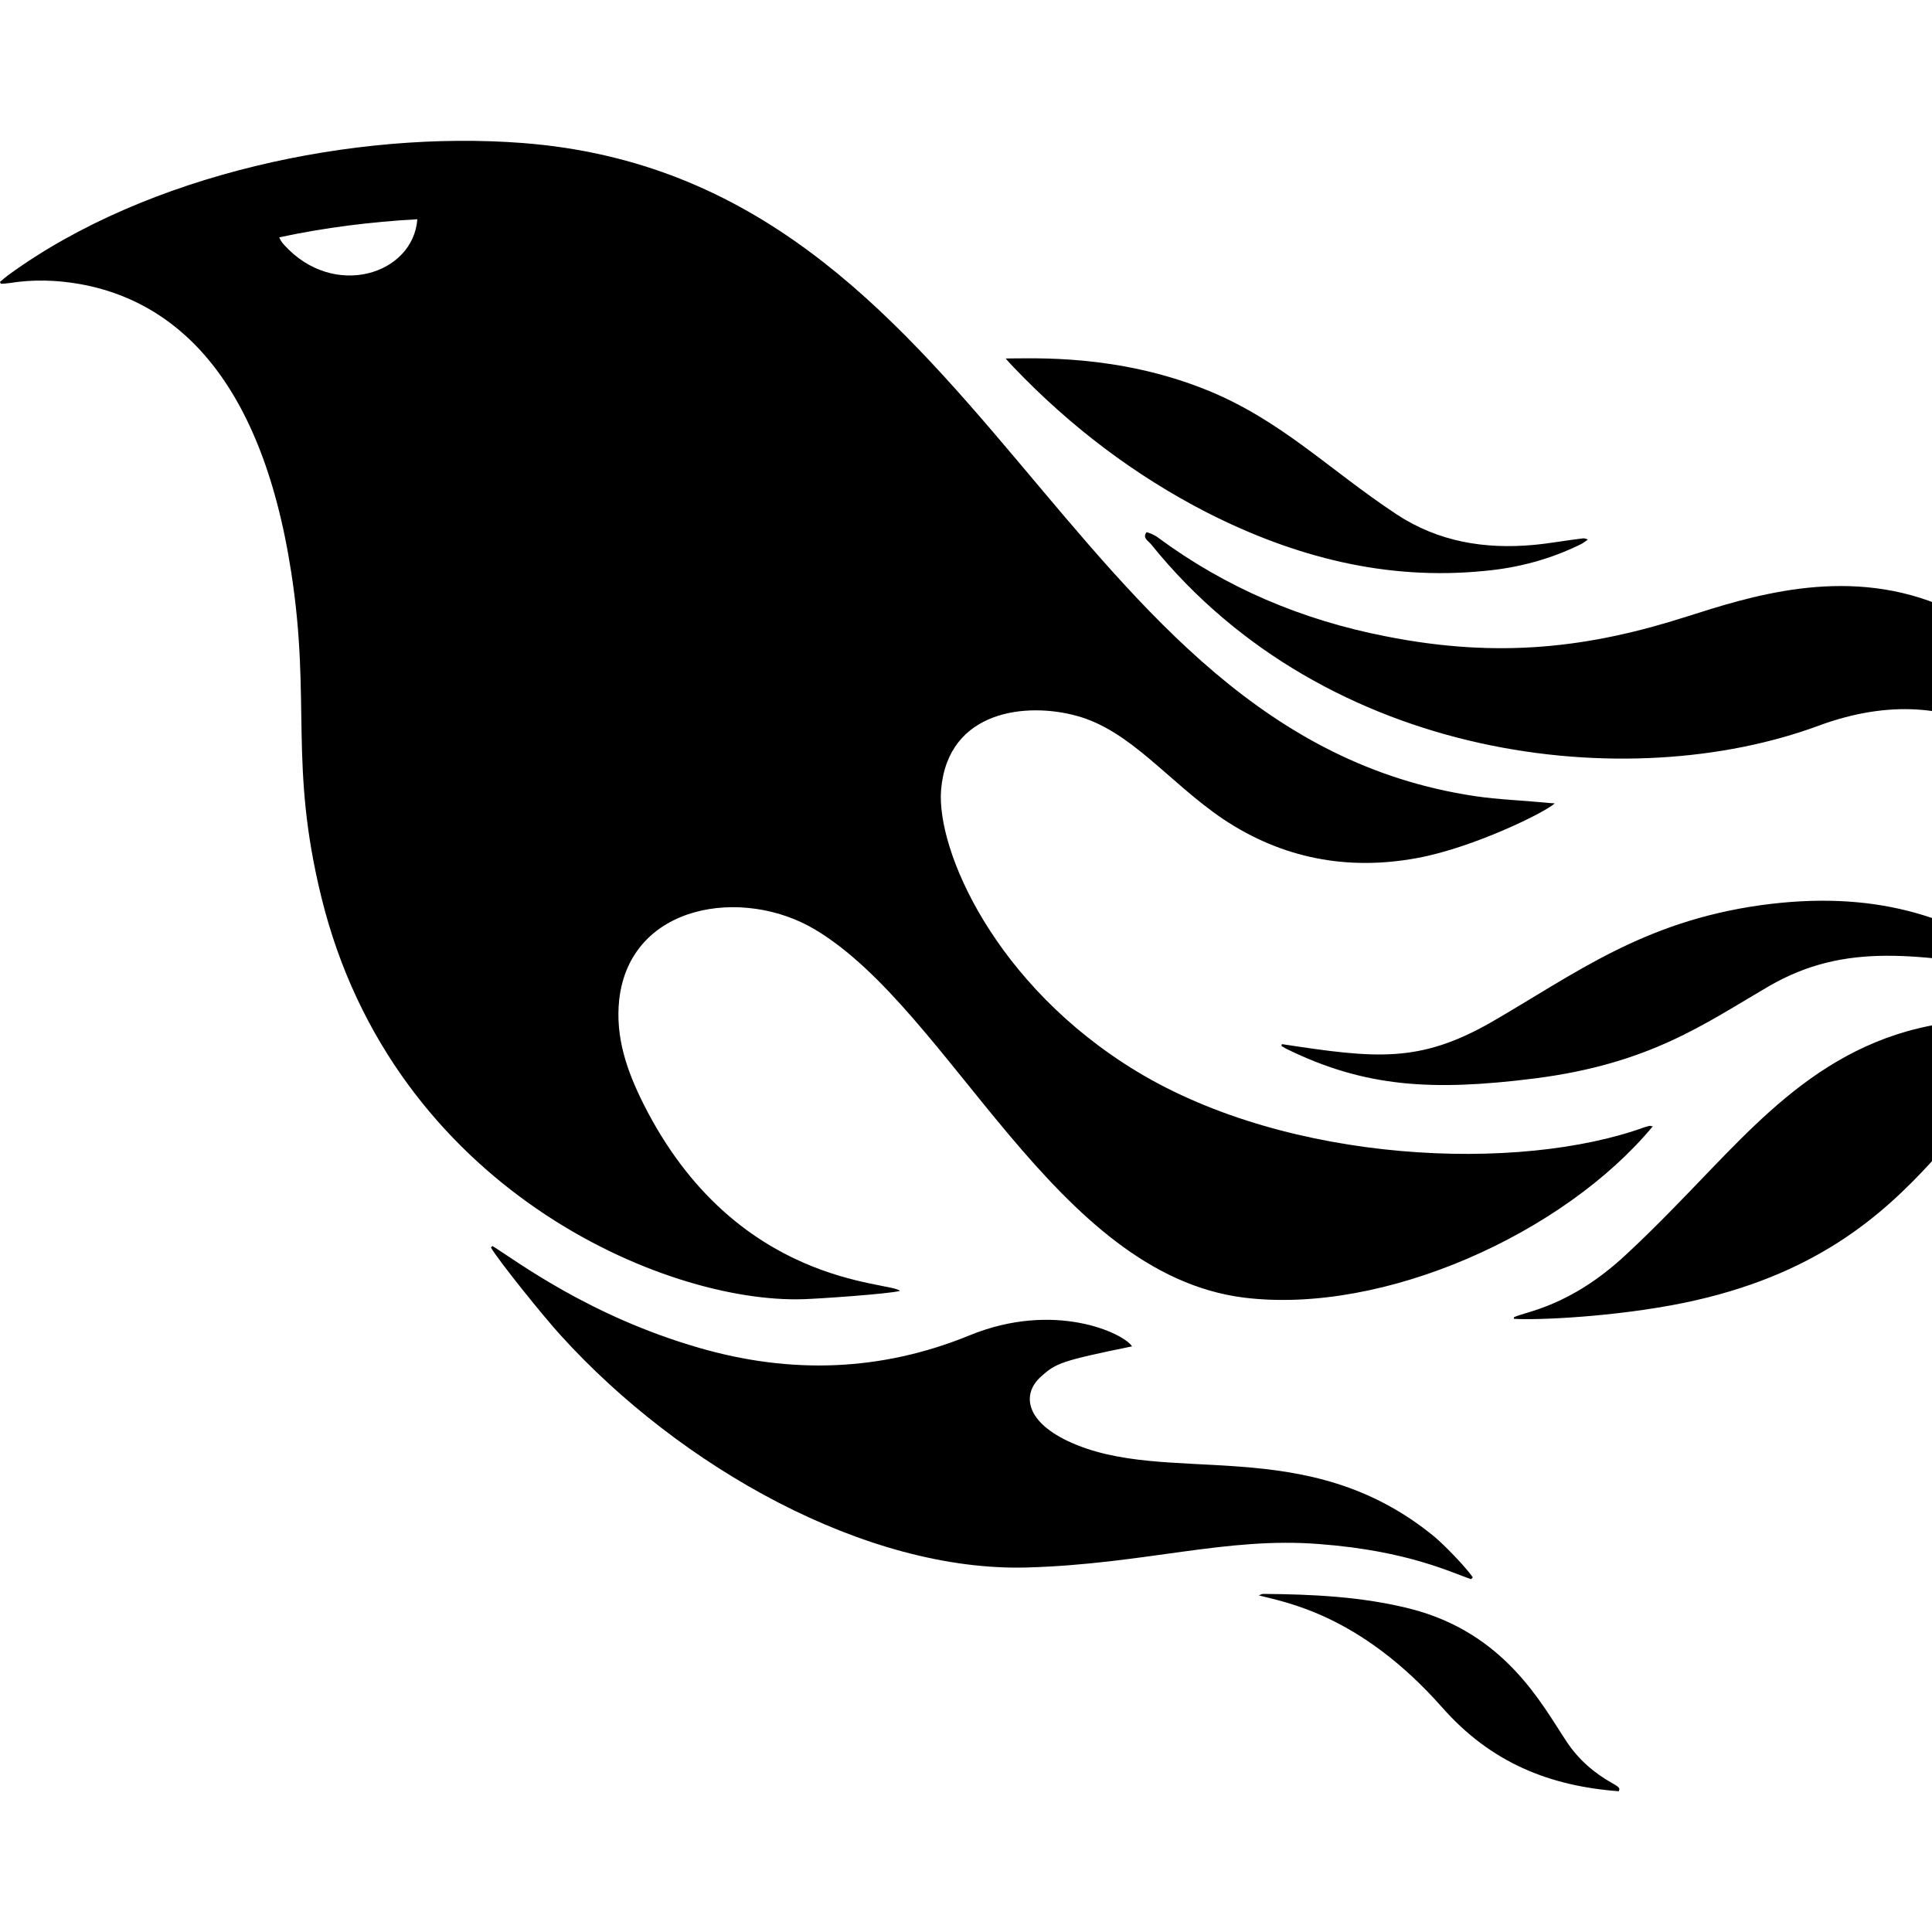 <svg xmlns="http://www.w3.org/2000/svg" version="1.1" viewBox="0 0 512 512" fill="currentColor"><path fill="currentColor" d="M212.9 344.3c3.8-.1 22.8-1.4 25.6-2.2c-2.4-2.6-43.6-1-68-49.6c-4.3-8.6-7.5-17.6-6.4-27.6c2.9-25.5 32.9-30 52-18.5c36 21.6 63.3 91.3 113.7 97.5c37 4.5 84.6-17 108.2-45.4c-.6-.1-.8-.2-1-.1c-.4.1-.8.2-1.1.3c-33.3 12.1-94.3 9.7-134.7-14.8c-37.6-22.8-53.1-58.7-51.8-74.6c1.8-21.3 22.9-23.2 35.9-19.6c14.4 3.9 24.4 17.6 38.9 27.4c15.6 10.4 32.9 13.7 51.3 10.3c14.9-2.7 34.4-12.3 36.5-14.5c-1.1-.1-1.8-.1-2.5-.2c-6.2-.6-12.4-.8-18.5-1.7C279.8 194.5 262.1 47.4 138.5 37.9C94.2 34.5 39.1 46 2.2 72.9c-.8.6-1.5 1.2-2.2 1.8c.1.2.1.3.2.5c.8 0 1.6-.1 2.4-.2c6.3-1 12.5-.8 18.7.3c23.8 4.3 47.7 23.1 55.9 76.5c5.3 34.3-.7 50.8 8 86.1c19 77.1 91 107.6 127.7 106.4M75.3 64.9c-.9-1-.9-1.2-1.3-2c12.1-2.6 24.2-4.1 36.6-4.8c-1.1 14.7-22.2 21.3-35.3 6.8m196.9 350.5c-42.8 1.2-92-26.7-123.5-61.4c-4.6-5-16.8-20.2-18.6-23.4l.4-.4c6.6 4.1 25.7 18.6 54.8 27c24.2 7 48.1 6.3 71.6-3.3c22.7-9.3 41-.5 43.1 2.9c-18.5 3.8-20.1 4.4-24 7.9c-5.1 4.4-4.6 11.7 7 17.2c26.2 12.4 63-2.8 97.2 25.4c2.4 2 8.1 7.8 10.1 10.7c-.1.2-.3.3-.4.5c-4.8-1.5-16.4-7.5-40.2-9.3c-24.7-2-46.3 5.3-77.5 6.2m174.8-252c16.4-5.2 41.3-13.4 66.5-3.3c16.1 6.5 26.2 18.7 32.1 34.6c3.5 9.4 5.1 19.7 5.1 28.7c-.2 0-.4 0-.6.1c-.2-.4-.4-.9-.5-1.3c-5-22-29.9-43.8-67.6-29.9c-50.2 18.6-130.4 9.7-176.9-48c-.7-.9-2.4-1.7-1.3-3.2c.1-.2 2.1.6 3 1.3c18.1 13.4 38.3 21.9 60.3 26.2c30.5 6.1 54.6 2.9 79.9-5.2m102.7 117.5c-32.4.2-33.8 50.1-103.6 64.4c-18.2 3.7-38.7 4.6-44.9 4.2v-.4c2.8-1.5 14.7-2.6 29.7-16.6c7.9-7.3 15.3-15.1 22.8-22.9c19.5-20.2 41.4-42.2 81.9-39c23.1 1.8 29.3 8.2 36.1 12.7c.3.2.4.5.7.9c-.5 0-.7.1-.9 0c-7-2.7-14.3-3.3-21.8-3.3m-12.3-24.1c-.1.2-.1.4-.2.6c-28.9-4.4-48-7.9-68.5 4c-17 9.9-31.4 20.5-62 24.4c-27.1 3.4-45.1 2.4-66.1-8c-.3-.2-.6-.4-1-.6c0-.2.1-.3.1-.5c24.9 3.8 36.4 5.1 55.5-5.8c22.3-12.9 40.1-26.6 71.3-31c29.6-4.1 51.3 2.5 70.9 16.9M268.6 97.3c-.6-.6-1.1-1.2-2.1-2.3c7.6 0 29.7-1.2 53.4 8.4c19.7 8 32.2 21 50.2 32.9c11.1 7.3 23.4 9.3 36.4 8.1c4.3-.4 8.5-1.2 12.8-1.7c.4-.1.9 0 1.5.3c-.6.4-1.2.9-1.8 1.2c-8.1 4-16.7 6.3-25.6 7.1c-26.1 2.6-50.3-3.7-73.4-15.4c-19.3-9.9-36.4-22.9-51.4-38.6M640 335.7c-3.5 3.1-22.7 11.6-42.7 5.3c-12.3-3.9-19.5-14.9-31.6-24.1c-10-7.6-20.9-7.9-28.1-8.4c.6-.8.9-1.2 1.2-1.4c14.8-9.2 30.5-12.2 47.3-6.5c12.5 4.2 19.2 13.5 30.4 24.2c10.8 10.4 21 9.9 23.1 10.5c.1-.1.2 0 .4.4m-212.5 137c2.2 1.2 1.6 1.5 1.5 2c-18.5-1.4-33.9-7.6-46.8-22.2c-21.8-24.7-41.7-27.9-48.6-29.7c.5-.2.8-.4 1.1-.4c13.1.1 26.1.7 38.9 3.9c25.3 6.4 35 25.4 41.6 35.3c3.2 4.8 7.3 8.3 12.3 11.1"/></svg>